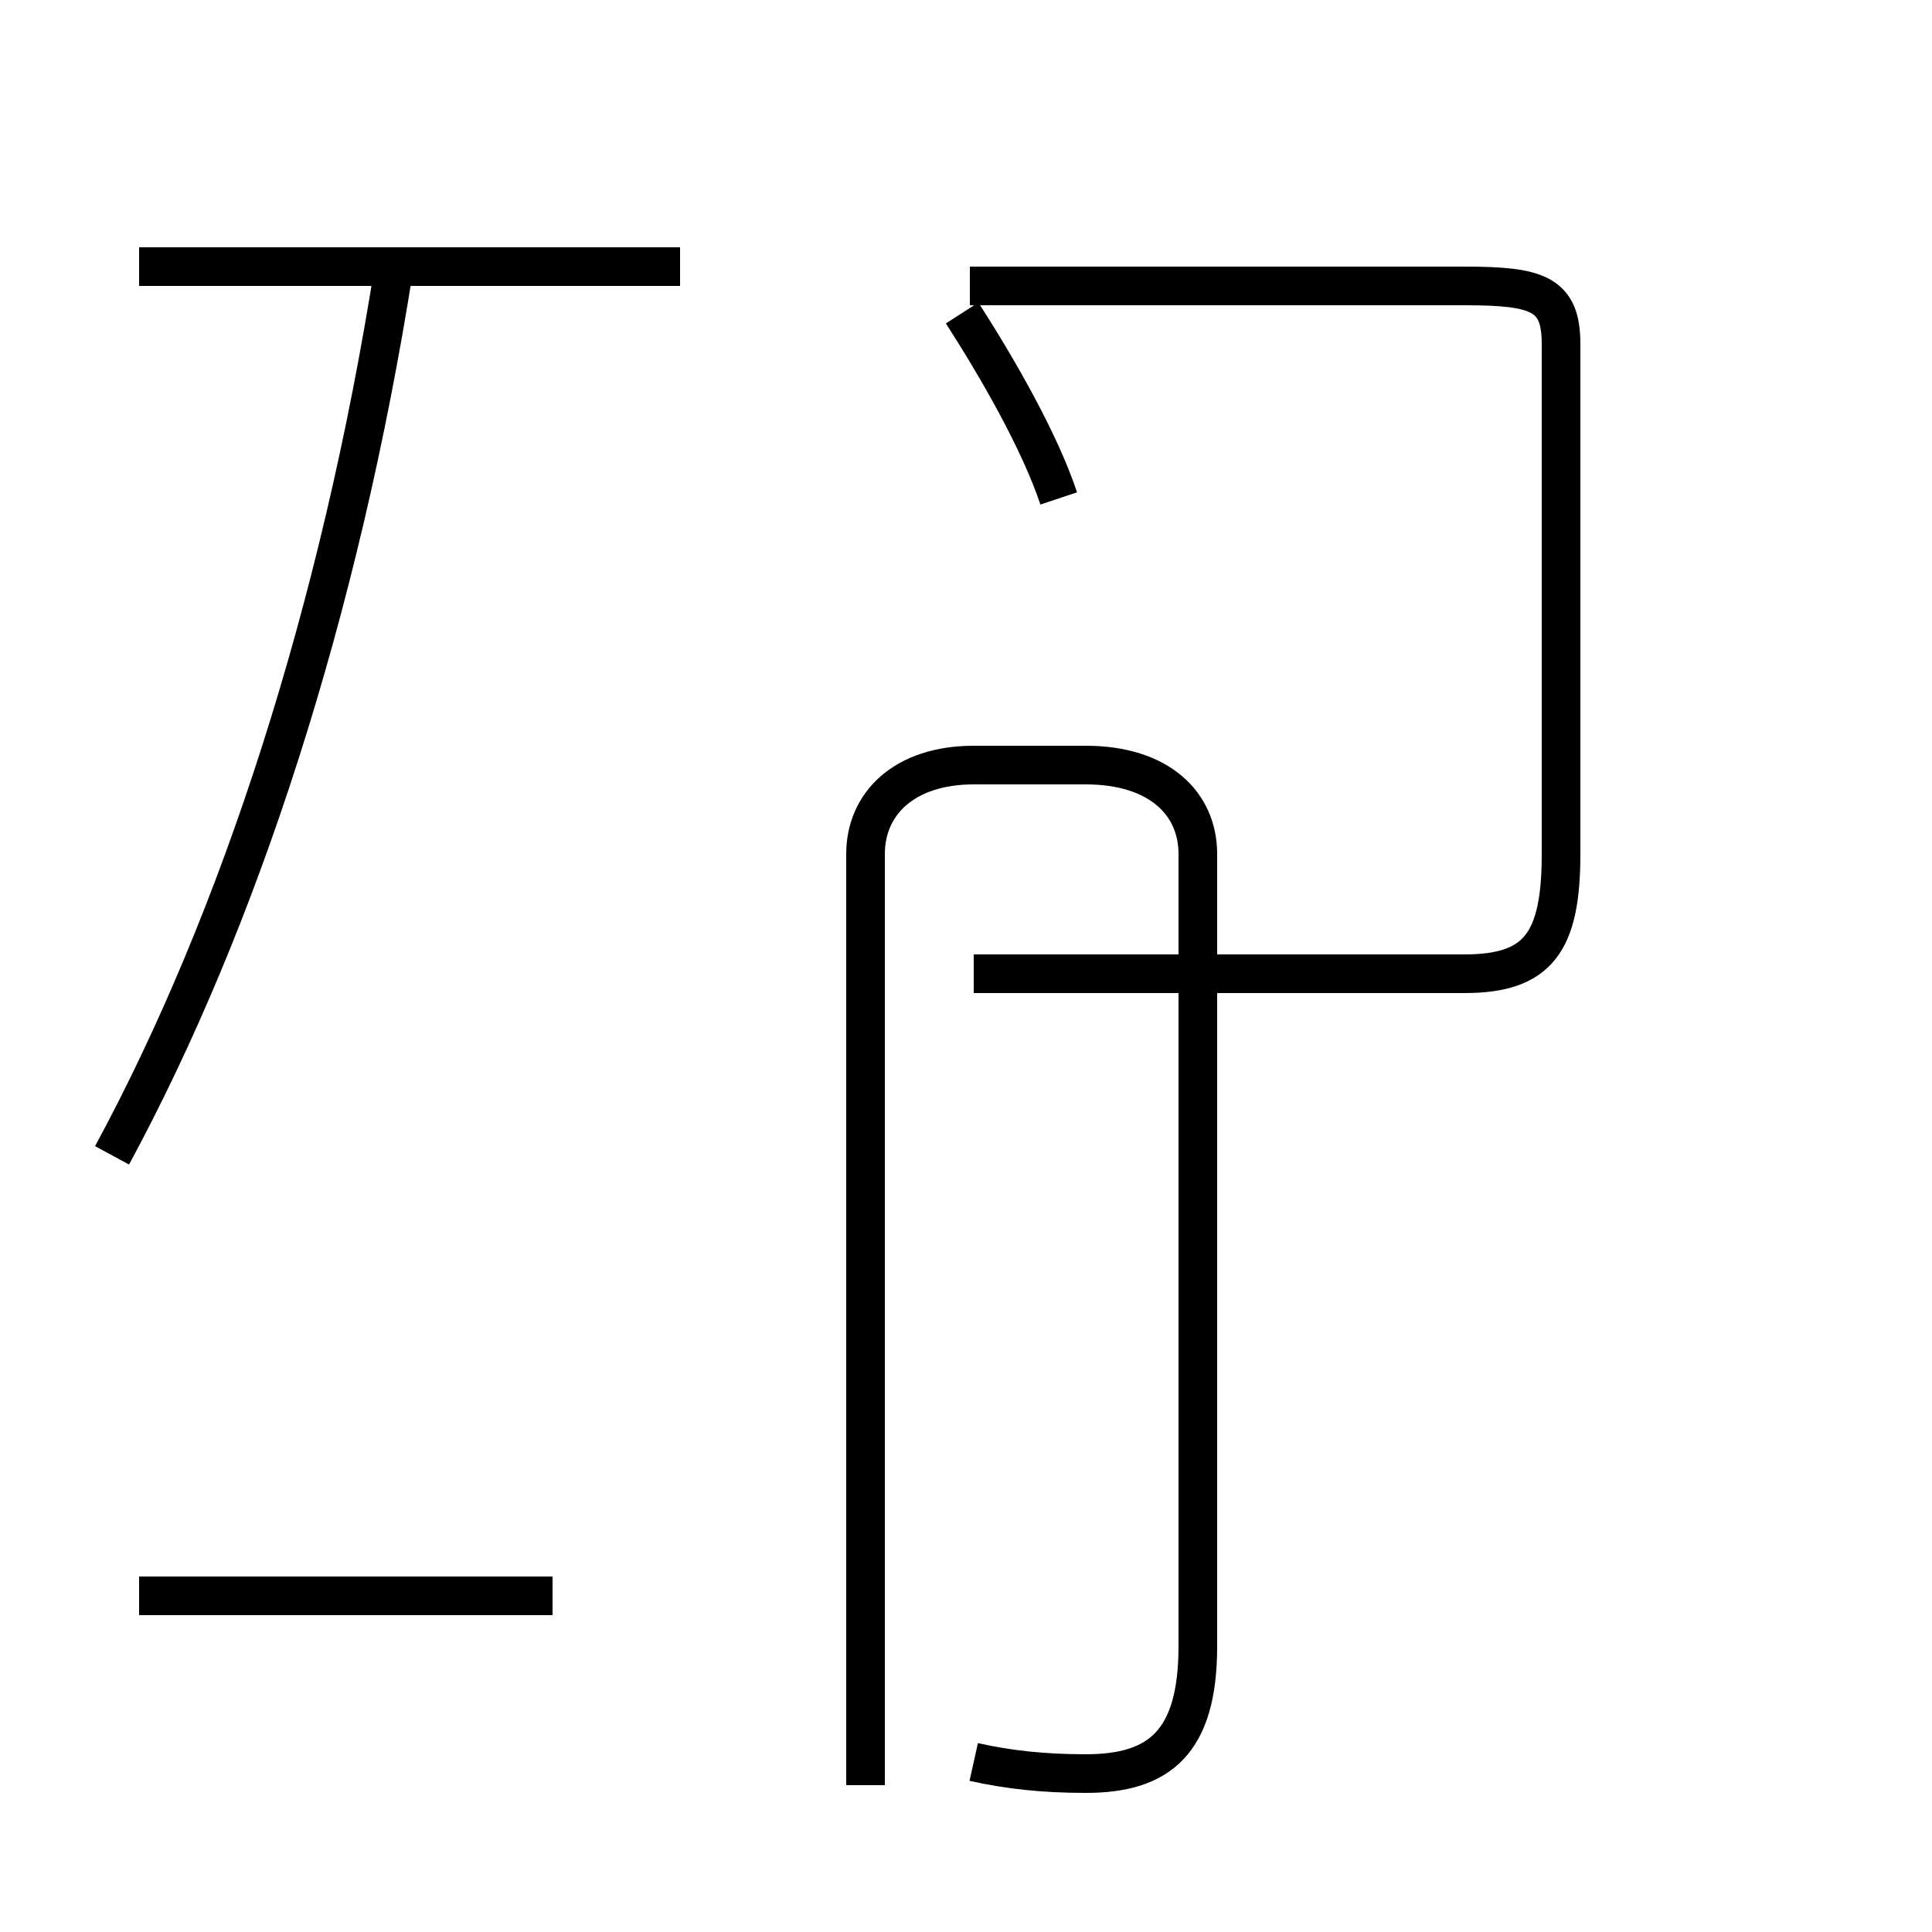 <?xml version='1.0' encoding='utf8'?>
<svg viewBox="0.0 -44.0 50.0 50.0" version="1.1" xmlns="http://www.w3.org/2000/svg">
<rect x="0.0" y="-44.0" width="50.0" height="50.0" fill="#808080" stroke="none"/>
<rect x="-1000" y="-1000" width="2000" height="2000" stroke="white" fill="white"/>
<g style="fill:none; stroke:#000000;  stroke-width:1">
<path d="M 2.9 14.1 C 6.2 20.2 8.8 28.2 10.2 37.1 M 14.3 2.7 L 3.6 2.7 M 14.3 37.1 L 3.6 37.1 M 17.6 37.1 L 3.6 37.1 M 27.4 31.1 C 26.9 32.6 25.8 34.5 24.9 35.9 M 25.1 36.6 L 37.9 36.6 C 39.8 36.6 40.4 36.4 40.4 35.1 L 40.4 21.9 C 40.4 19.6 39.8 18.8 37.9 18.8 L 25.2 18.8 M 25.2 -1.6 C 26.1 -1.8 27.0 -1.9 28.1 -1.9 C 30.0 -1.9 31.0 -1.1 31.0 1.4 L 31.0 21.9 C 31.0 23.2 30.0 24.2 28.1 24.2 L 25.2 24.2 C 23.4 24.2 22.4 23.2 22.4 21.9 L 22.4 -2.2 " transform="scale(1, -1)" />
</g>
</svg>